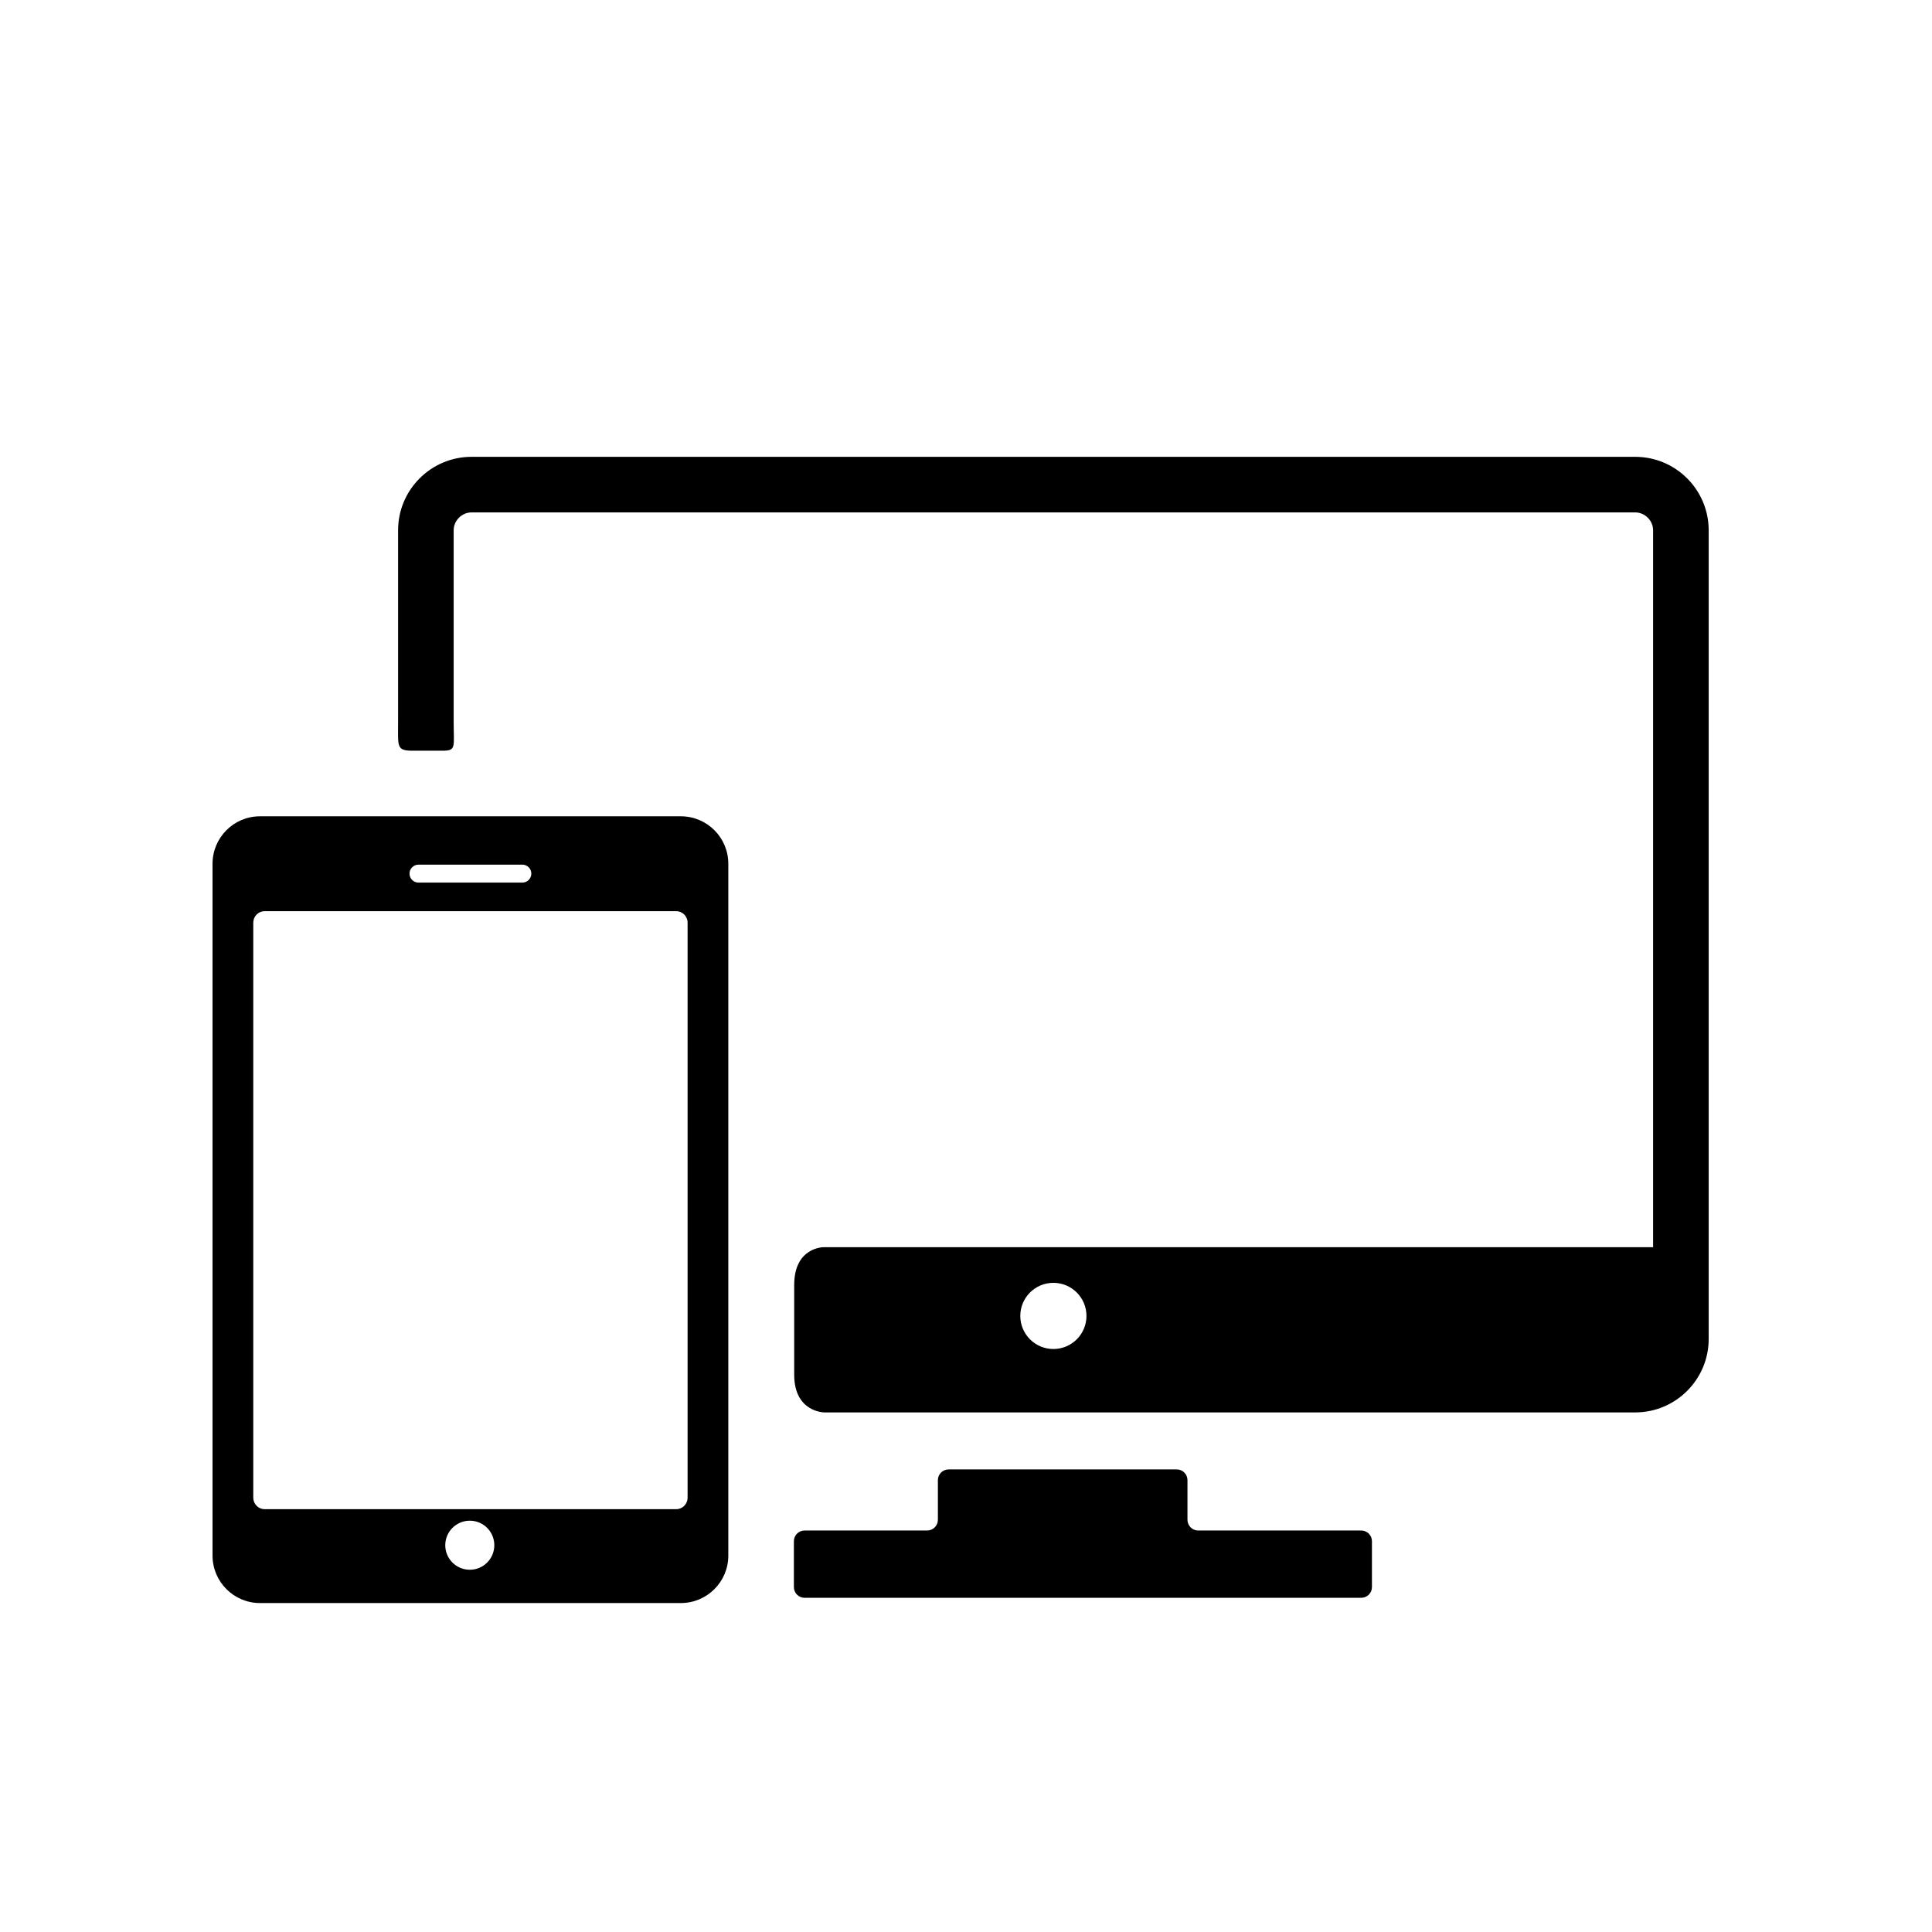 <?xml version="1.0" encoding="utf-8"?>
<!-- Generator: Adobe Illustrator 16.0.0, SVG Export Plug-In . SVG Version: 6.00 Build 0)  -->
<!DOCTYPE svg PUBLIC "-//W3C//DTD SVG 1.1//EN" "http://www.w3.org/Graphics/SVG/1.1/DTD/svg11.dtd">
<svg version="1.1" id="Artwork" xmlns="http://www.w3.org/2000/svg" xmlns:xlink="http://www.w3.org/1999/xlink" x="0px" y="0px"
	 width="512px" height="512px" viewBox="0 0 512 512" enable-background="new 0 0 512 512" xml:space="preserve">
<path d="M360.745,405.599h-43.219c-1.559,0-2.834-1.275-2.834-2.834v-10.52c0-1.559-1.275-2.834-2.834-2.834h-60.474
	c-1.56,0-2.835,1.275-2.835,2.834v10.52c0,1.559-1.275,2.834-2.835,2.834h-32.491c-1.56,0-2.835,1.275-2.835,2.834v12.169
	c0,1.559,1.275,2.834,2.835,2.834h147.521c1.559,0,2.834-1.275,2.834-2.834v-12.169
	C363.579,406.875,362.304,405.599,360.745,405.599z"/>
<g>
	<path d="M433.357,121.065h-308.4c-10.73,0-19.459,8.73-19.459,19.462c0,0,0,37.109,0,50.761c0,6.711-0.498,7.66,4.004,7.66
		c2.391,0,5.039,0,7.72,0c3.778,0,3.003-0.949,3.003-7.785c0-13.621,0-50.636,0-50.636c0-2.565,2.168-4.733,4.732-4.733h308.4
		c2.564,0,4.732,2.168,4.732,4.733v189.999H218.219c0,0-7.749-0.014-7.749,10.006c0,5.941,0,17.823,0,23.765
		c0,10.006,8,10.006,8,10.006h214.888c10.73,0,19.461-8.729,19.461-19.459V140.527C452.818,129.796,444.088,121.065,433.357,121.065
		z M279.158,357.501c-4.844,0-8.77-3.926-8.77-8.768s3.926-8.769,8.77-8.769c4.84,0,8.767,3.927,8.767,8.769
		S283.998,357.501,279.158,357.501z"/>
	<path d="M180.45,216.33H68.884c-6.927,0-12.559,5.633-12.559,12.56v183.373c0,6.924,5.632,12.56,12.559,12.56H180.45
		c6.923,0,12.559-5.636,12.559-12.56V228.89C193.009,221.963,187.373,216.33,180.45,216.33z M110.905,229.14h27.523
		c1.313,0,2.38,1.064,2.38,2.381c0,1.314-1.066,2.379-2.38,2.379h-27.523c-1.315,0-2.379-1.065-2.379-2.379
		C108.526,230.204,109.59,229.14,110.905,229.14z M124.5,416c-3.59,0-6.5-2.91-6.5-6.5s2.91-6.5,6.5-6.5s6.5,2.91,6.5,6.5
		S128.09,416,124.5,416z M182.218,396.897c0,1.675-1.342,3.046-2.98,3.046H70.099c-1.639,0-2.98-1.371-2.98-3.046V244.522
		c0-1.676,1.342-3.046,2.98-3.046h109.139c1.639,0,2.98,1.371,2.98,3.046V396.897z"/>
</g>
</svg>

